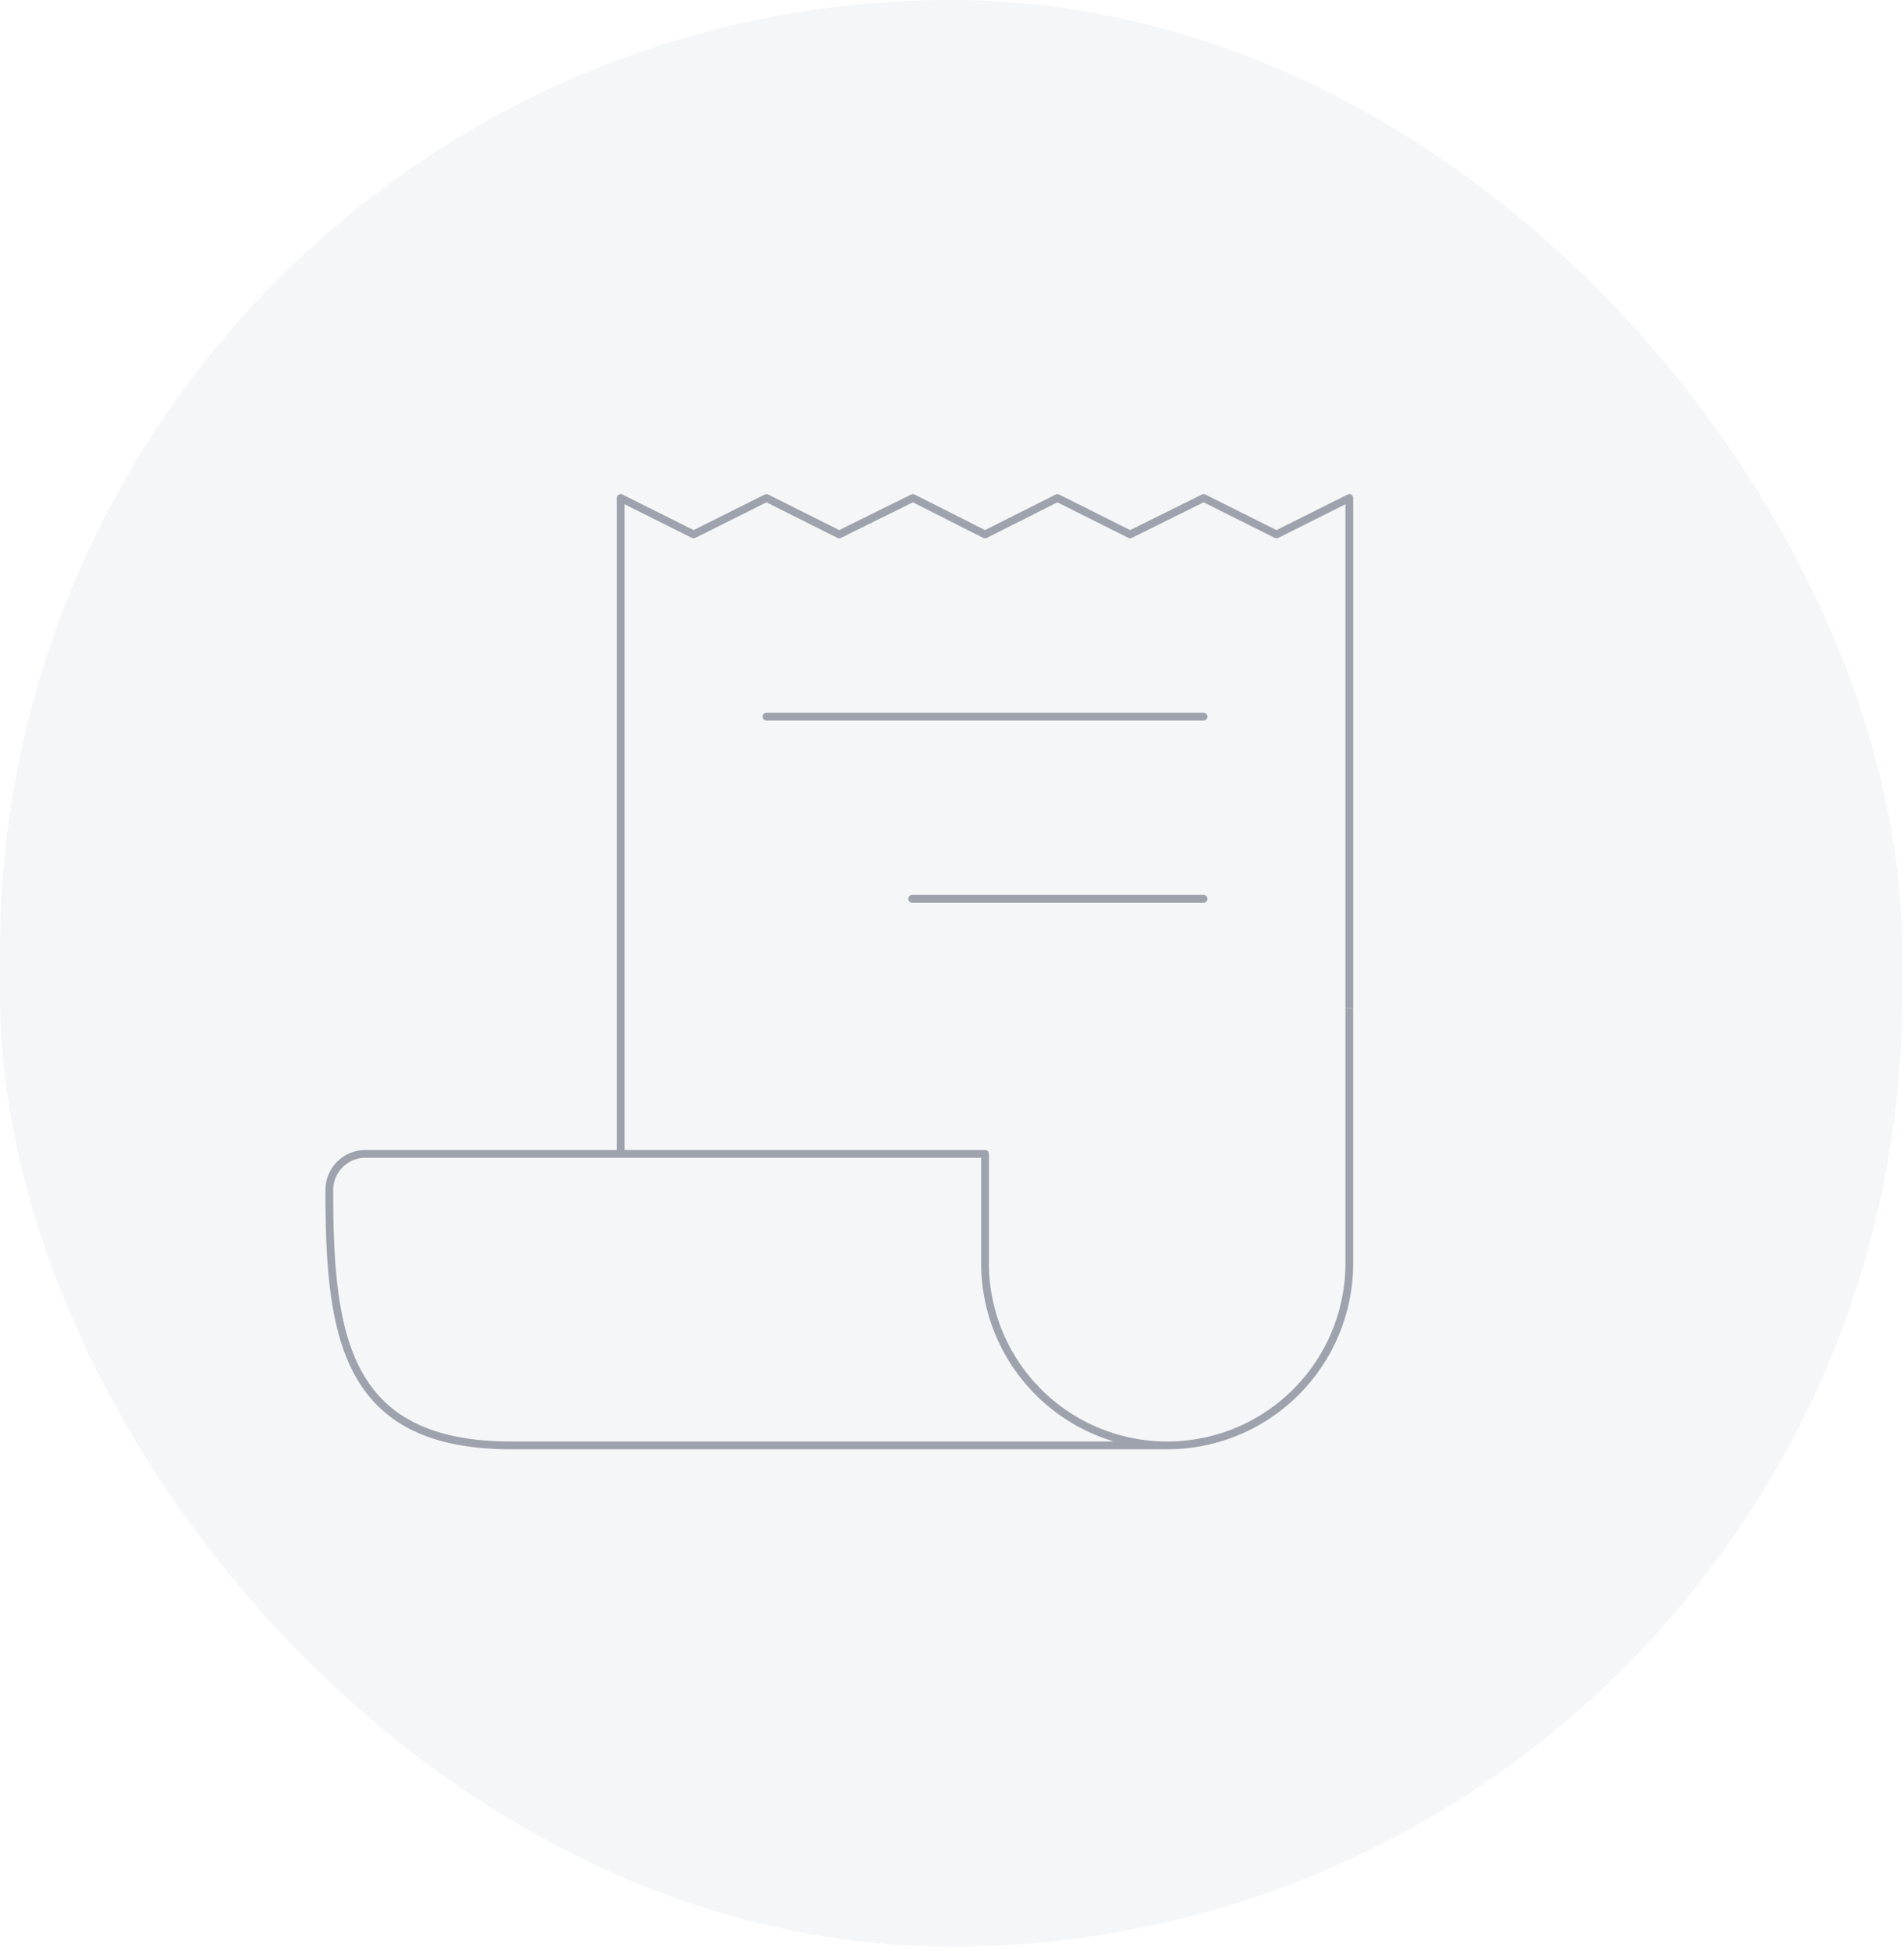 <svg xmlns="http://www.w3.org/2000/svg" width="245" height="251" fill="none"><rect width="244.768" height="250.428" fill="#9EA2AD" fill-opacity=".1" rx="122.384"/><path stroke="#9EA2AD" stroke-linejoin="round" d="M79.875 148.438V64.063l9.375 4.687 9.375-4.688 9.357 4.688 9.484-4.688 9.284 4.688 9.313-4.688 9.355 4.688 9.457-4.688 9.378 4.688 9.372-4.688v65.626"/><path stroke="#9EA2AD" stroke-linejoin="round" d="M173.625 129.688V162.5a23.437 23.437 0 0 1-23.437 23.438m0 0A23.44 23.44 0 0 1 126.75 162.5v-14.062H47.063a4.648 4.648 0 0 0-4.342 2.887 4.645 4.645 0 0 0-.346 1.8c0 18.75 1.975 32.813 23.438 32.813h84.375Z"/><path stroke="#9EA2AD" stroke-linecap="round" stroke-linejoin="round" d="M98.625 92.188h56.25m-37.5 23.437h37.5"/></svg>